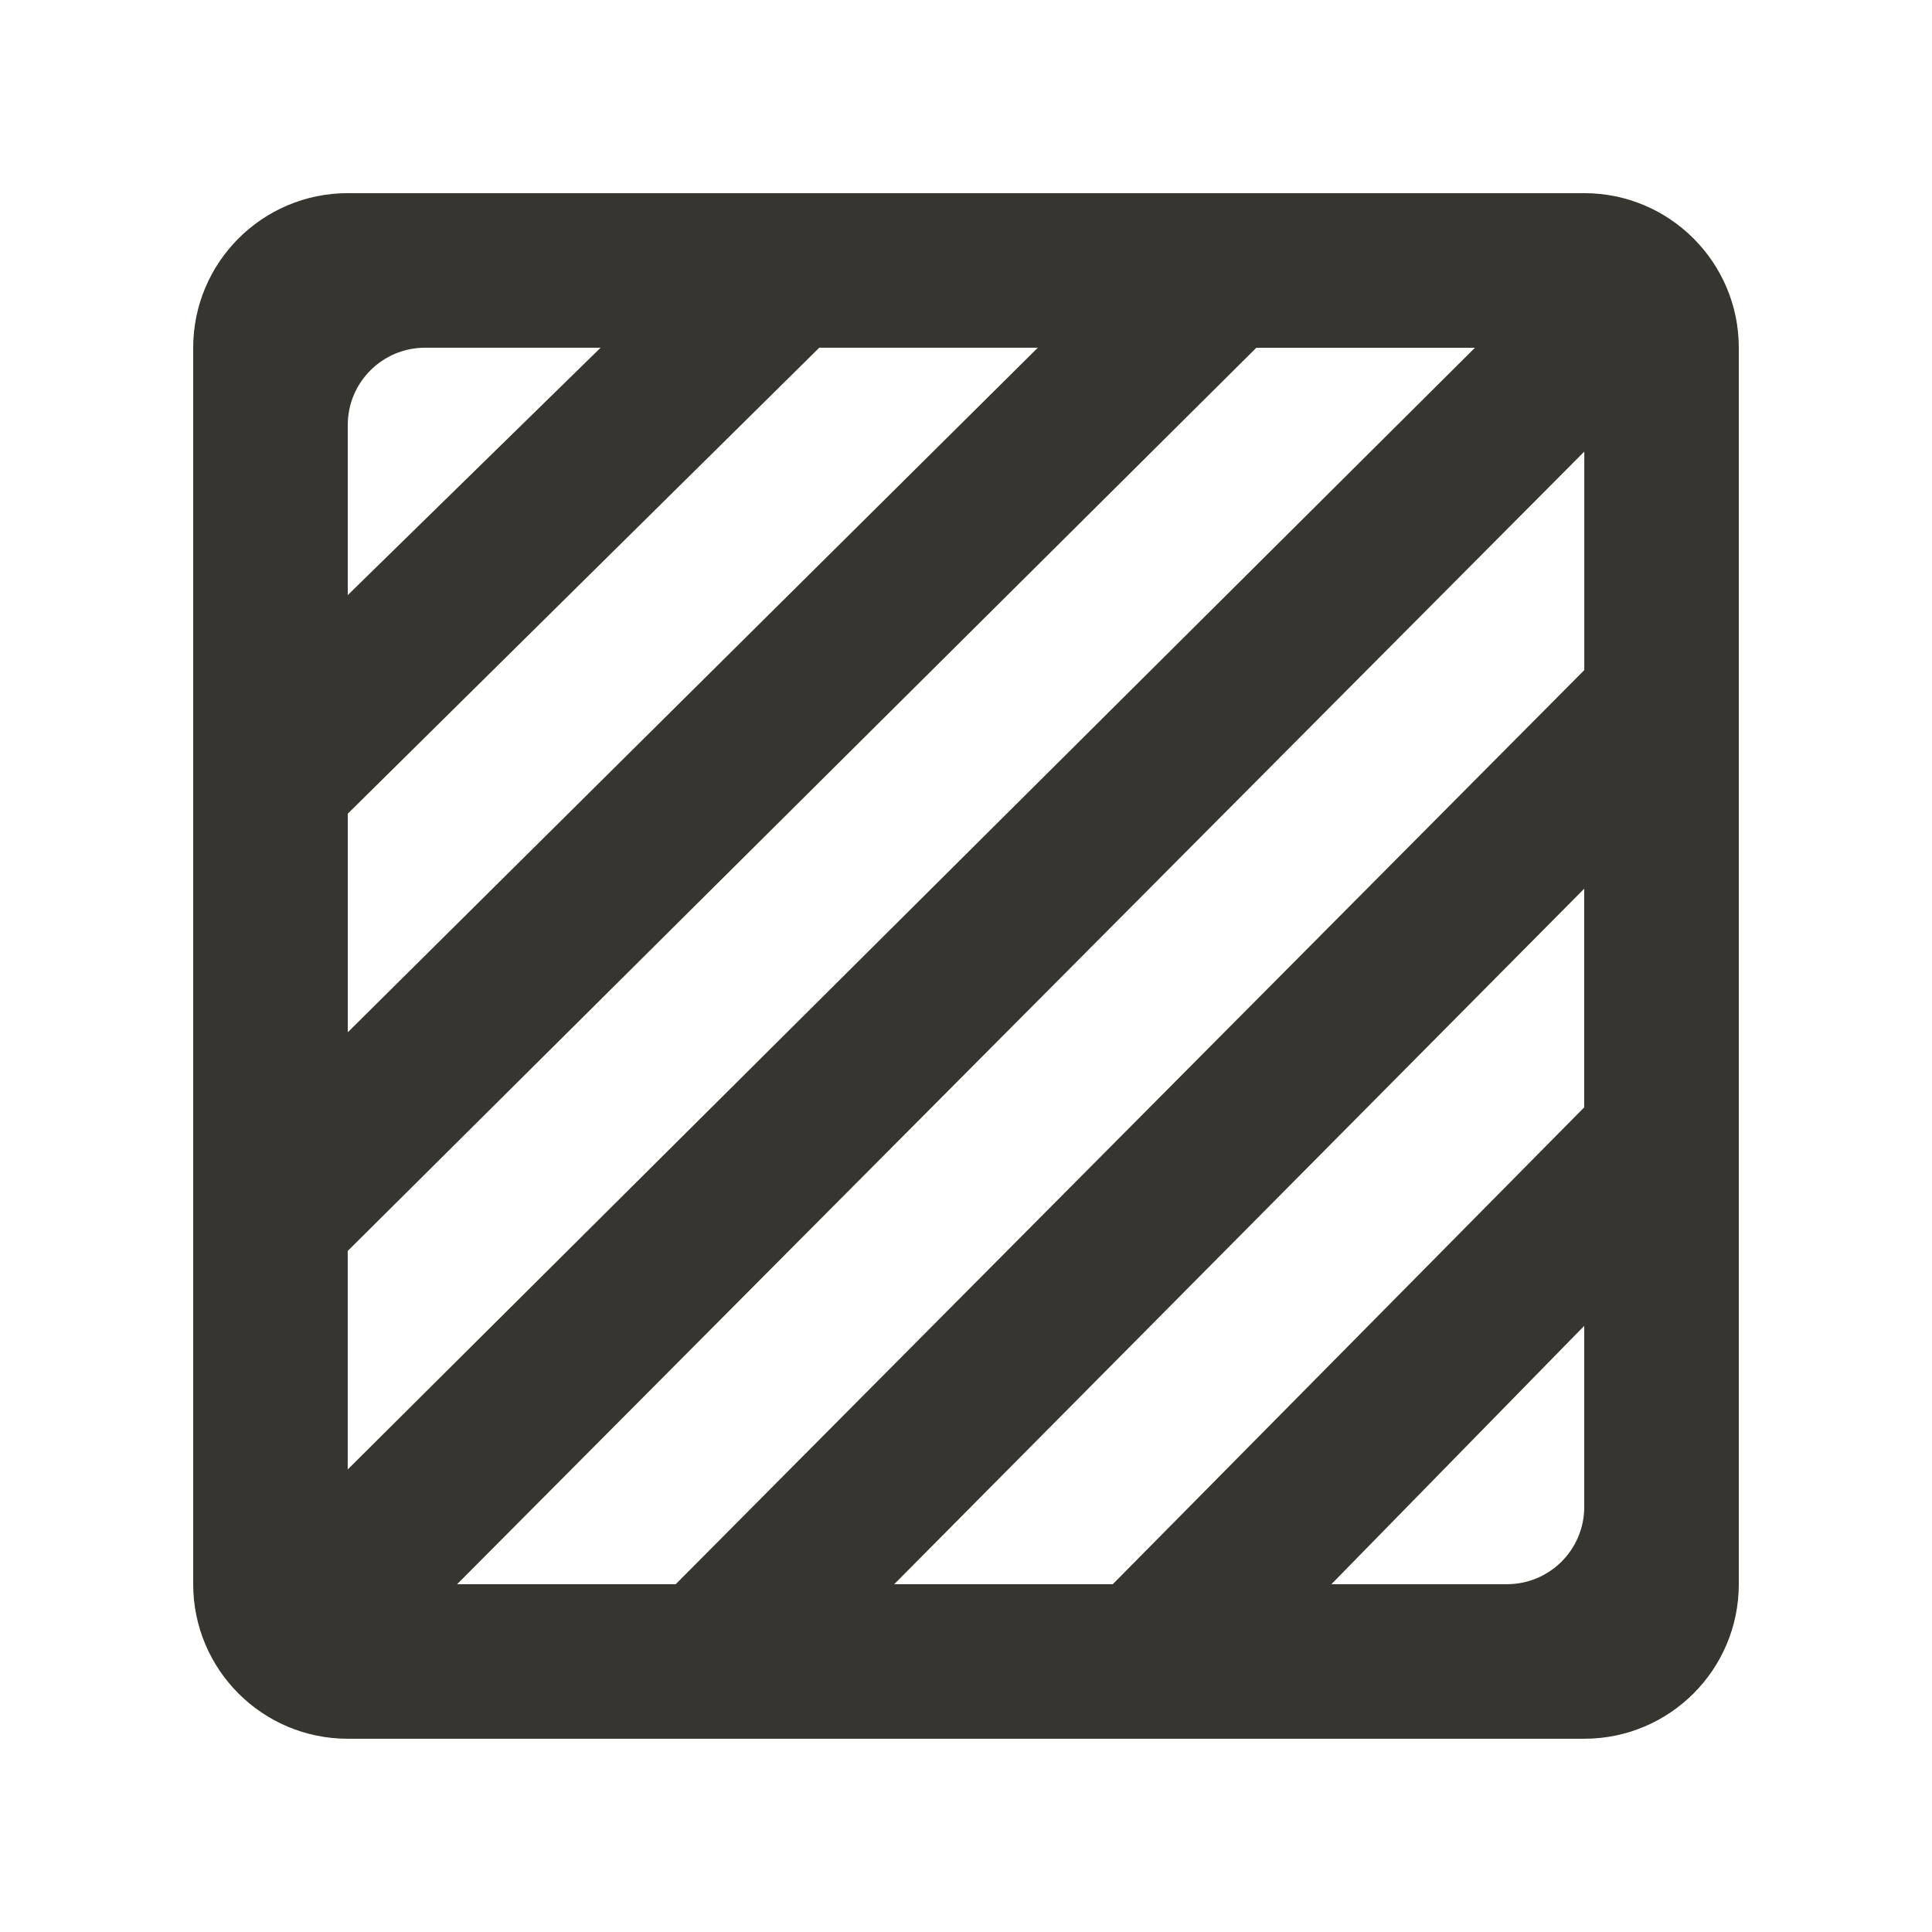 <!-- Generated by IcoMoon.io -->
<svg version="1.1" xmlns="http://www.w3.org/2000/svg" width="40" height="40" viewBox="0 0 40 40">
<title>mp-shaded-1</title>
<path fill="#37352f" d="M32.8 13.875l-18.811 18.925h-4.526l23.338-23.45v4.525zM32.8 22.926l-9.762 9.874h-4.525l14.286-14.4v4.526zM32.8 31.199c0 0.885-0.717 1.6-1.6 1.6h-3.635l5.235-5.349v3.749zM7.2 25.899l18.811-18.699h4.526l-23.338 23.224v-4.525zM7.2 16.847l9.762-9.648h4.525l-14.286 14.173v-4.525zM7.2 8.799c0-0.883 0.717-1.6 1.6-1.6h3.635l-5.235 5.122v-3.522zM32.8 3.999h-25.6c-1.766 0-3.2 1.434-3.2 3.2v25.6c0 1.768 1.434 3.2 3.2 3.2h25.6c1.766 0 3.2-1.432 3.2-3.2v-25.6c0-1.766-1.434-3.2-3.2-3.2v0z"></path>
</svg>
